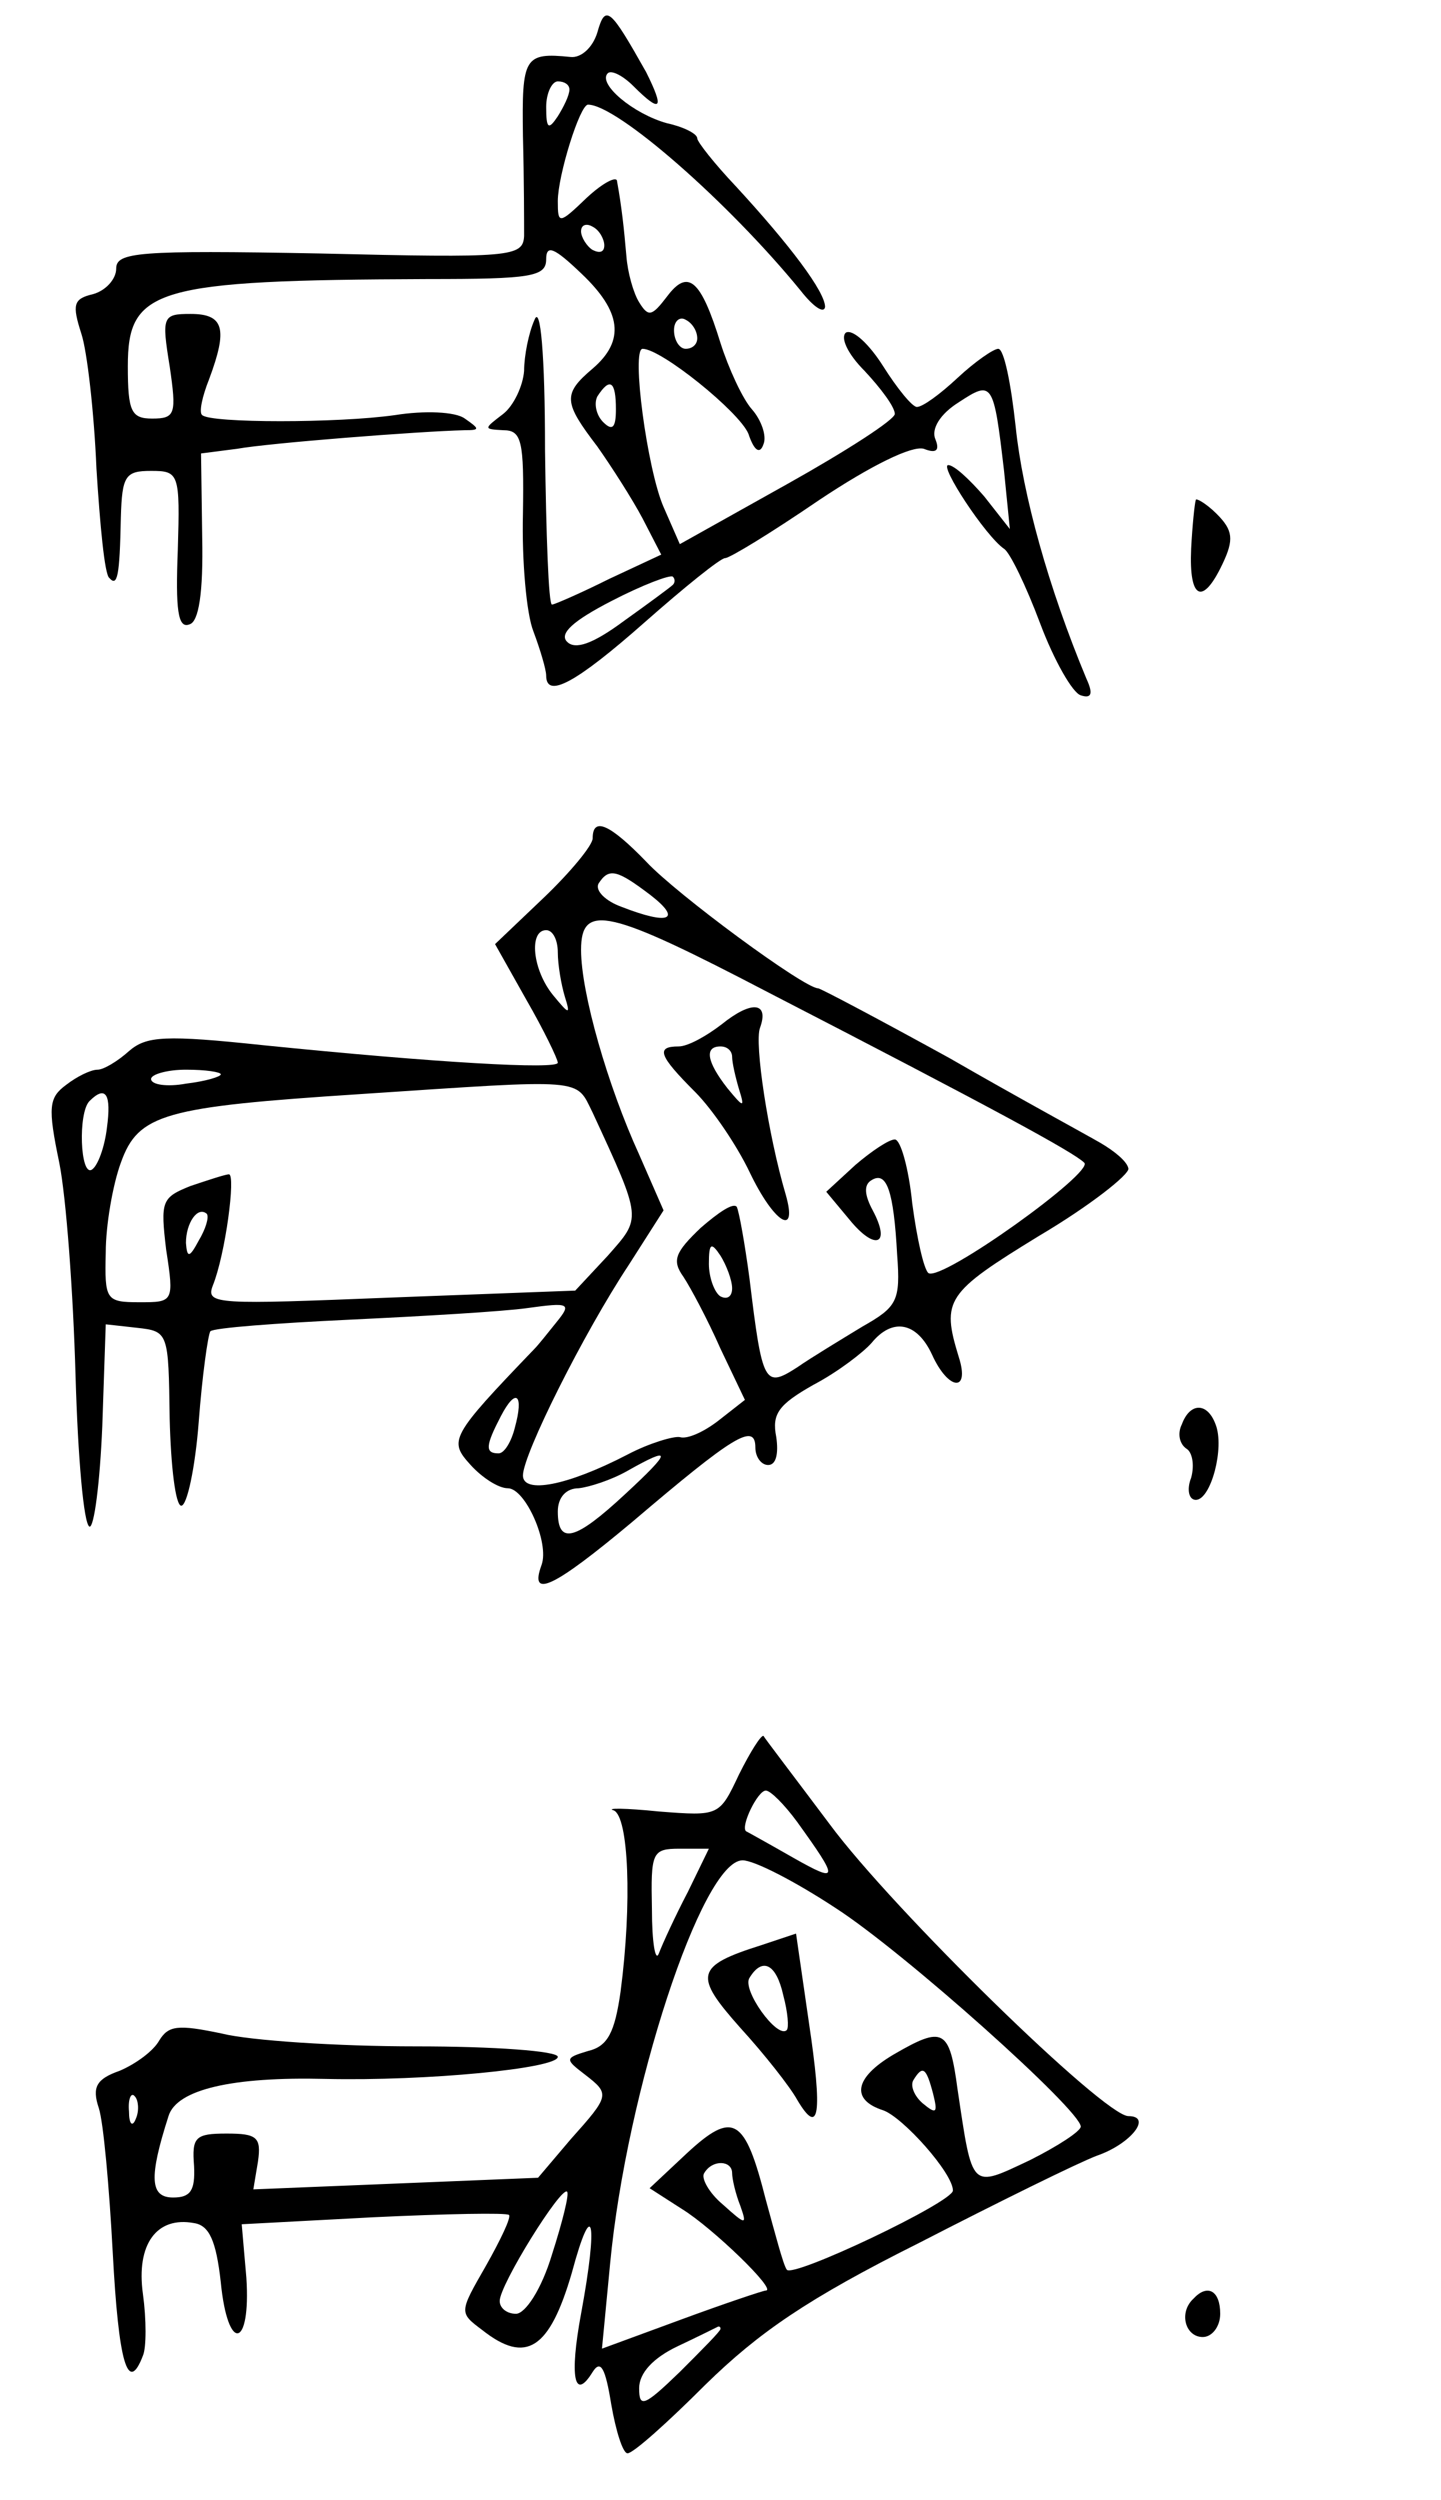 <?xml version="1.0" standalone="no"?>
<!DOCTYPE svg PUBLIC "-//W3C//DTD SVG 20010904//EN"
 "http://www.w3.org/TR/2001/REC-SVG-20010904/DTD/svg10.dtd">
<svg version="1.0" xmlns="http://www.w3.org/2000/svg"
 width="124pt" height="215pt" viewBox="0 0 124 215"
 preserveAspectRatio="xMidYMid meet">
<g transform="translate(0,215) scale(0.1,-0.1)"
fill="#000000" stroke="none">
<path d="M514 2122 c-4 -13 -14 -22 -23 -21 -40 4 -42 0 -41 -68 1 -38 1 -76
1 -86 -1 -18 -11 -19 -176 -15 -157 3 -175 1 -175 -13 0 -9 -9 -19 -20 -22
-17 -4 -18 -9 -10 -34 5 -15 11 -68 13 -116 3 -48 7 -91 11 -94 7 -8 9 1 10
52 1 36 4 40 26 40 24 0 25 -2 23 -68 -2 -51 0 -68 10 -64 8 2 12 27 11 75
l-1 72 31 4 c28 5 156 15 196 16 13 0 13 1 0 10 -8 6 -35 7 -60 3 -49 -7 -159
-7 -166 0 -3 2 0 16 6 31 16 43 13 56 -16 56 -24 0 -25 -2 -18 -45 6 -41 5
-45 -15 -45 -18 0 -21 6 -21 45 0 67 23 74 258 75 89 0 102 2 102 17 0 13 7
10 30 -12 35 -33 38 -58 10 -82 -26 -22 -25 -29 4 -67 12 -17 30 -45 39 -62
l16 -31 -45 -21 c-24 -12 -47 -22 -49 -22 -3 0 -5 60 -6 133 0 83 -4 125 -9
112 -5 -11 -9 -31 -9 -44 -1 -13 -9 -30 -18 -37 -17 -13 -17 -13 0 -14 16 0
18 -9 17 -72 -1 -40 3 -86 9 -101 6 -16 11 -33 11 -38 0 -20 25 -7 85 46 34
30 65 55 69 55 4 0 40 22 81 50 45 30 80 47 90 44 10 -4 14 -2 10 8 -4 9 4 22
20 32 29 19 30 18 39 -59 l5 -50 -22 28 c-13 15 -26 27 -31 27 -8 0 32 -61 48
-72 5 -3 19 -32 31 -64 12 -32 28 -60 35 -62 9 -3 11 1 5 14 -33 79 -55 159
-61 217 -4 37 -10 67 -15 67 -4 0 -20 -11 -35 -25 -15 -14 -30 -25 -35 -25 -4
0 -17 16 -29 35 -12 19 -26 32 -32 29 -5 -4 1 -18 16 -33 14 -15 26 -31 26
-37 0 -5 -42 -32 -92 -60 l-93 -52 -14 32 c-14 32 -28 136 -18 136 16 0 83
-54 91 -73 5 -15 10 -18 13 -9 3 7 -2 21 -10 30 -8 9 -20 35 -27 57 -17 55
-28 64 -46 40 -13 -17 -16 -18 -24 -5 -5 8 -10 26 -11 40 -2 23 -4 42 -8 64 0
5 -12 -1 -26 -14 -24 -23 -25 -23 -25 -3 0 22 19 83 26 83 25 0 121 -84 183
-160 11 -14 20 -20 21 -14 0 13 -30 53 -77 104 -18 19 -33 38 -33 41 0 4 -12
10 -26 13 -29 8 -60 34 -51 43 3 3 13 -2 22 -11 24 -24 27 -20 11 12 -31 55
-35 59 -42 34z m-24 -49 c0 -5 -5 -15 -10 -23 -8 -12 -10 -11 -10 8 0 12 5 22
10 22 6 0 10 -3 10 -7z m30 -134 c0 -6 -4 -7 -10 -4 -5 3 -10 11 -10 16 0 6 5
7 10 4 6 -3 10 -11 10 -16z m80 -80 c0 -5 -4 -9 -10 -9 -5 0 -10 7 -10 16 0 8
5 12 10 9 6 -3 10 -10 10 -16z m-70 -61 c0 -16 -3 -19 -11 -11 -6 6 -8 16 -5
22 11 17 16 13 16 -11z m49 -151 c-2 -2 -21 -16 -42 -31 -27 -20 -42 -25 -49
-18 -7 7 5 18 38 35 27 14 51 23 53 21 2 -2 2 -5 0 -7z"/>
<path d="M1029 1720 c-1 -3 -3 -22 -4 -42 -2 -44 10 -49 27 -13 10 21 9 29 -5
43 -9 9 -18 14 -18 12z"/>
<path d="M510 1429 c0 -6 -19 -29 -42 -51 l-42 -40 27 -48 c15 -26 27 -51 27
-54 0 -6 -105 0 -253 15 -85 9 -101 8 -116 -5 -10 -9 -22 -16 -27 -16 -6 0
-18 -6 -27 -13 -15 -11 -16 -19 -6 -67 6 -30 12 -112 14 -183 2 -70 7 -128 12
-130 4 -1 9 38 11 86 l3 88 27 -3 c27 -3 27 -4 28 -78 1 -41 5 -75 10 -75 5 0
12 33 15 72 3 40 8 75 10 78 3 3 57 7 120 10 63 3 132 7 153 10 36 5 38 4 25
-12 -8 -10 -16 -20 -19 -23 -73 -76 -74 -79 -55 -100 10 -11 24 -20 32 -20 15
0 36 -47 29 -66 -11 -30 11 -19 78 37 87 74 106 86 106 64 0 -8 5 -15 11 -15
7 0 9 10 7 24 -4 20 2 28 32 45 21 11 43 28 50 36 18 22 39 18 52 -10 14 -31
33 -33 23 -2 -15 49 -11 55 69 104 44 26 78 53 77 58 -1 6 -12 15 -24 22 -12
7 -71 39 -130 73 -60 33 -111 60 -113 60 -12 0 -122 81 -148 109 -31 32 -46
39 -46 20z m50 -49 c27 -21 16 -26 -25 -10 -14 5 -23 14 -20 20 9 14 16 12 45
-10z m102 -84 c192 -99 262 -137 271 -146 9 -8 -122 -102 -134 -95 -4 3 -10
30 -14 60 -3 30 -10 55 -15 55 -5 0 -20 -10 -34 -22 l-25 -23 20 -24 c22 -27
36 -22 20 8 -7 13 -8 22 -1 26 13 8 19 -9 22 -64 3 -40 0 -45 -30 -62 -18 -11
-43 -26 -56 -35 -28 -18 -30 -15 -41 76 -4 30 -9 58 -11 62 -3 4 -16 -5 -31
-18 -22 -21 -25 -28 -15 -42 6 -9 21 -37 32 -62 l21 -44 -23 -18 c-13 -10 -27
-16 -33 -14 -5 1 -26 -5 -45 -15 -52 -27 -90 -34 -90 -18 0 18 52 122 91 181
l30 47 -21 48 c-27 59 -50 139 -50 176 0 41 24 35 162 -37z m-182 35 c0 -11 3
-28 6 -38 5 -16 4 -16 -10 1 -18 22 -21 56 -6 56 6 0 10 -9 10 -19z m-290
-105 c0 -2 -13 -6 -30 -8 -16 -3 -30 -1 -30 4 0 4 14 8 30 8 17 0 30 -2 30 -4z
m320 -33 c43 -93 42 -90 13 -123 l-28 -30 -159 -6 c-149 -6 -159 -6 -153 10
11 27 20 96 14 96 -3 0 -18 -5 -33 -10 -25 -10 -26 -13 -21 -55 7 -45 6 -45
-23 -45 -29 0 -30 2 -29 43 0 23 6 58 13 77 15 42 37 48 206 59 196 13 185 14
200 -16z m-418 -13 c-2 -17 -8 -33 -13 -36 -10 -6 -12 49 -2 59 14 14 19 6 15
-23z m79 -97 c-8 -15 -10 -15 -11 -2 0 17 10 32 18 25 2 -3 -1 -13 -7 -23z
m459 -41 c0 -7 -4 -10 -10 -7 -5 3 -10 16 -10 28 0 18 2 19 10 7 5 -8 10 -21
10 -28z m-187 -120 c-3 -12 -9 -22 -14 -22 -12 0 -11 7 2 32 13 25 20 19 12
-10z m95 -57 c-43 -40 -58 -44 -58 -15 0 12 7 20 18 20 9 1 28 7 42 15 39 22
38 17 -2 -20z"/>
<path d="M621 1269 c-13 -10 -29 -19 -37 -19 -20 0 -17 -8 14 -39 15 -15 36
-46 47 -69 21 -44 42 -57 31 -19 -15 51 -27 130 -22 143 8 22 -7 24 -33 3z m9
-28 c0 -5 3 -18 6 -28 5 -16 4 -16 -10 1 -18 23 -20 36 -6 36 6 0 10 -4 10 -9z"/>
<path d="M1017 925 c-4 -8 -2 -17 4 -21 5 -3 7 -14 4 -25 -4 -10 -2 -19 4 -19
13 0 25 45 17 65 -7 19 -22 19 -29 0z"/>
<path d="M636 624 c-17 -36 -17 -36 -69 -32 -29 3 -46 3 -39 1 13 -5 16 -80 6
-156 -5 -35 -11 -47 -28 -51 -20 -6 -20 -7 -3 -20 22 -17 22 -18 -12 -56 l-28
-33 -122 -5 -123 -5 4 24 c3 21 -1 24 -27 24 -27 0 -30 -3 -28 -28 1 -21 -3
-27 -18 -27 -20 0 -21 17 -4 70 7 23 55 34 135 32 87 -2 200 9 200 19 0 5 -55
9 -122 9 -68 0 -143 5 -167 11 -38 8 -46 7 -54 -6 -5 -9 -20 -20 -34 -26 -20
-7 -24 -14 -18 -32 4 -12 9 -68 12 -124 5 -95 13 -123 26 -89 3 7 3 31 0 53
-6 43 12 67 44 61 13 -2 19 -15 23 -51 6 -61 26 -57 22 4 l-4 46 113 6 c63 3
115 4 117 2 2 -2 -7 -21 -20 -44 -23 -40 -23 -40 -3 -55 38 -30 58 -16 77 49
18 67 23 46 8 -35 -10 -54 -6 -76 10 -50 7 11 11 3 16 -28 4 -23 10 -42 14
-42 5 0 35 27 67 59 46 45 88 74 184 122 68 35 137 69 153 75 29 10 48 34 27
34 -21 0 -203 178 -257 251 -30 40 -56 74 -57 76 -2 1 -11 -13 -21 -33z m50
-41 c36 -50 36 -53 -3 -31 -21 12 -39 22 -41 23 -5 4 10 35 17 35 4 0 16 -12
27 -27z m-94 -60 c-11 -21 -22 -45 -25 -53 -3 -8 -6 9 -6 38 -1 49 0 52 24 52
l25 0 -18 -37z m127 -14 c59 -38 211 -174 211 -188 0 -4 -20 -17 -44 -29 -51
-24 -49 -26 -62 61 -7 52 -12 55 -55 30 -34 -20 -37 -39 -9 -48 17 -6 60 -54
60 -69 0 -10 -139 -76 -143 -68 -3 4 -10 31 -18 60 -18 71 -28 77 -68 40 l-32
-30 28 -18 c26 -16 82 -70 72 -70 -2 0 -35 -11 -73 -25 l-68 -25 7 73 c14 148
79 347 114 347 10 0 45 -18 80 -41z m84 -160 c4 -16 3 -18 -9 -8 -7 6 -11 15
-8 20 8 13 11 11 17 -12z m-686 -21 c-3 -8 -6 -5 -6 6 -1 11 2 17 5 13 3 -3 4
-12 1 -19z m513 -47 c0 -5 3 -18 7 -28 6 -17 5 -17 -15 1 -12 10 -19 23 -16
27 7 12 24 11 24 0z m-155 -70 c-9 -30 -23 -51 -31 -51 -8 0 -14 5 -14 11 0
14 53 99 58 94 2 -2 -4 -26 -13 -54z m145 -64 c0 -2 -16 -18 -35 -37 -31 -30
-35 -31 -35 -14 0 13 12 26 33 36 17 8 33 16 35 17 1 0 2 0 2 -2z"/>
<path d="M655 477 c-57 -18 -58 -26 -18 -71 21 -23 43 -51 49 -62 19 -32 22
-13 10 67 l-11 76 -30 -10z m19 -43 c4 -15 5 -28 3 -30 -8 -8 -39 35 -32 45
11 18 23 12 29 -15z"/>
<path d="M1027 173 c-13 -12 -7 -33 8 -33 8 0 15 9 15 20 0 20 -11 26 -23 13z"/>
</g>
</svg>

